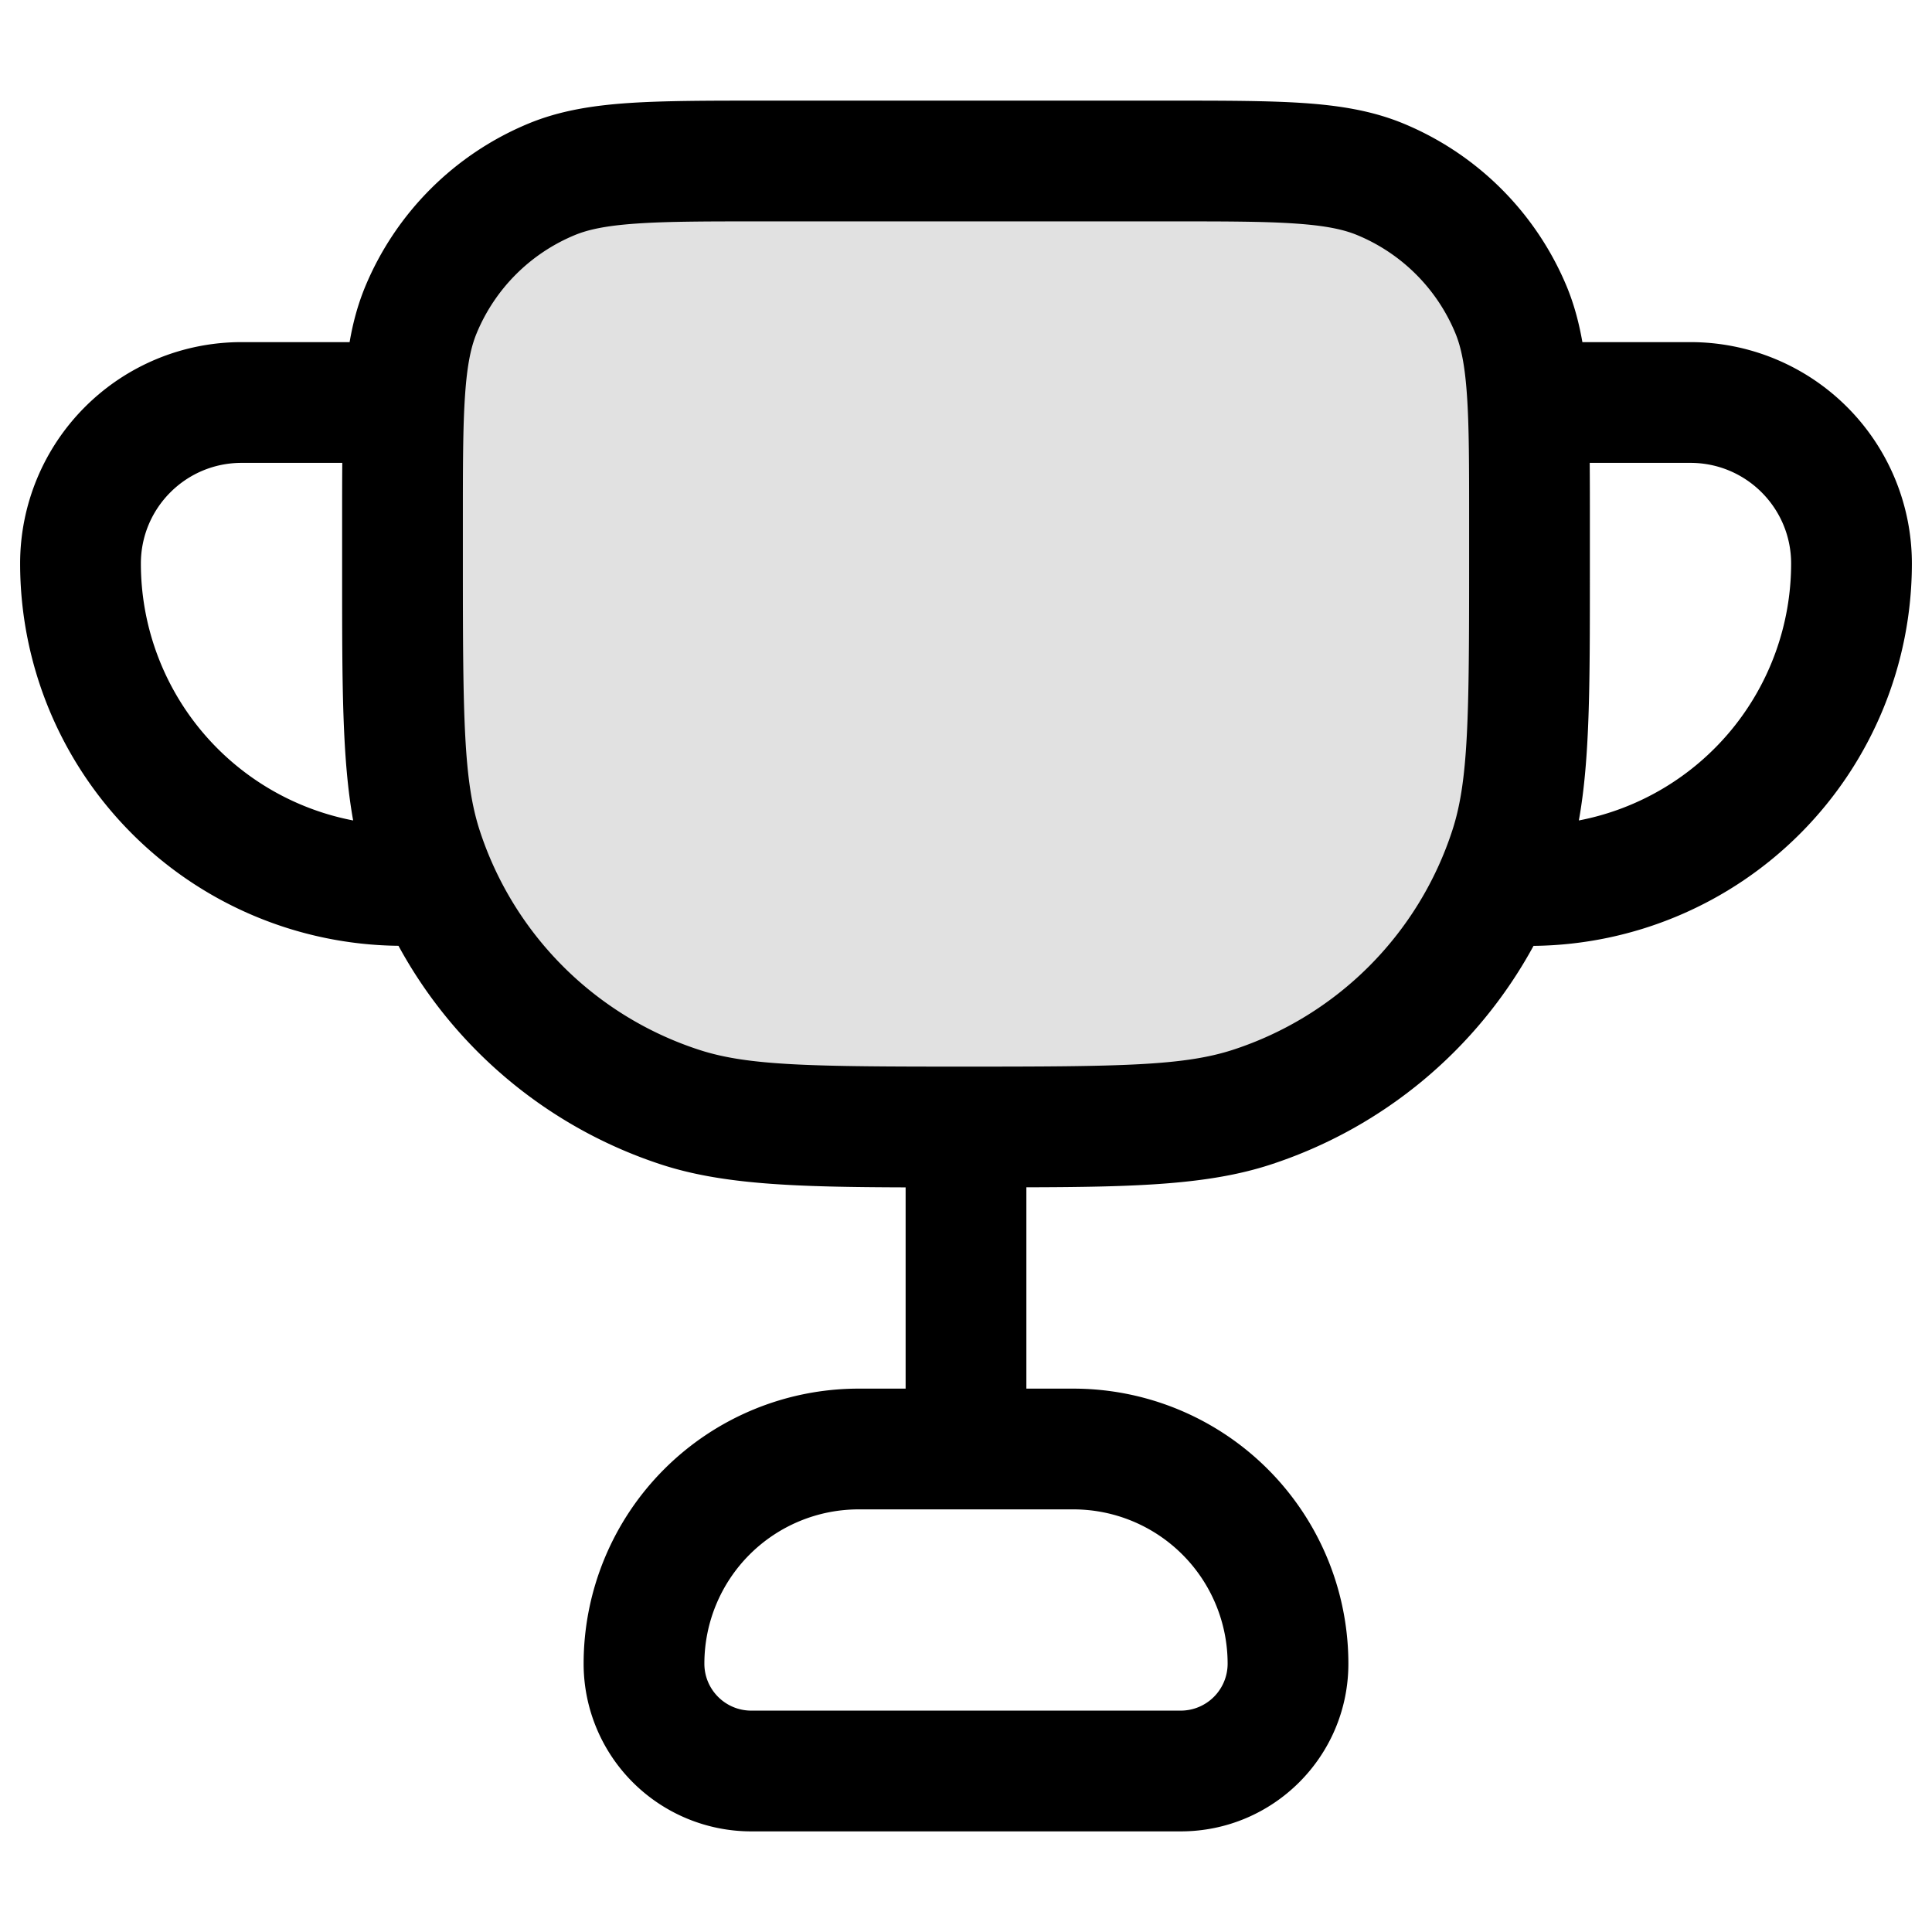 <svg xmlns="http://www.w3.org/2000/svg" width="24" height="24" fill="currentColor" viewBox="0 0 24 24">
  <path d="M5 6.5c0-1.398 0-2.097.228-2.648a3 3 0 011.624-1.624C7.403 2 8.102 2 9.5 2h5c1.398 0 2.097 0 2.648.228a3 3 0 011.624 1.624C19 4.403 19 5.102 19 6.5V7c0 1.861 0 2.792-.245 3.545a5 5 0 01-3.21 3.21C14.792 14 13.861 14 12 14s-2.792 0-3.545-.245a5 5 0 01-3.21-3.21C5 9.792 5 8.861 5 7v-.5z" opacity=".12"/>
  <path fill-rule="evenodd" d="M9.473 1.25h5.054c.676 0 1.222 0 1.665.03.457.031.86.097 1.243.255a3.75 3.75 0 012.03 2.03c.09.22.15.446.192.685H21A2.75 2.75 0 0123.75 7a4.75 4.75 0 01-4.7 4.75 5.75 5.75 0 01-3.273 2.719c-.763.248-1.66.277-3.027.28v2.501h.583a3.417 3.417 0 013.417 3.417c0 1.15-.933 2.083-2.083 2.083H9.333a2.083 2.083 0 01-2.083-2.083 3.417 3.417 0 013.417-3.417h.583v-2.5c-1.366-.004-2.264-.034-3.027-.281a5.75 5.75 0 01-3.273-2.72A4.75 4.75 0 01.25 7 2.75 2.75 0 013 4.25h1.343c.041-.24.102-.466.192-.685a3.75 3.75 0 012.03-2.03c.382-.158.786-.224 1.242-.255.444-.03.99-.03 1.666-.03zm2.527 12c1.92 0 2.702-.01 3.313-.208a4.25 4.25 0 002.729-2.729c.199-.611.208-1.393.208-3.313v-.5c0-.71 0-1.203-.027-1.59-.026-.38-.074-.602-.144-.771a2.25 2.25 0 00-1.218-1.218c-.169-.07-.39-.118-.77-.144-.388-.027-.882-.027-1.591-.027h-5c-.71 0-1.203 0-1.59.027-.38.026-.602.074-.771.144A2.25 2.25 0 005.921 4.14c-.07.169-.118.39-.144.77-.027.388-.027.882-.027 1.591V7c0 1.92.01 2.702.208 3.313a4.25 4.25 0 002.729 2.729c.611.199 1.393.208 3.313.208zm0 5.5h-1.333a1.917 1.917 0 00-1.917 1.917c0 .322.261.583.583.583h5.334a.583.583 0 00.583-.583 1.917 1.917 0 00-1.917-1.917H12zm7.75-12.278c0-.26 0-.5-.002-.722H21c.69 0 1.25.56 1.25 1.25a3.251 3.251 0 01-2.637 3.192c.137-.758.137-1.688.137-3.03V6.472zM4.252 5.75H3c-.69 0-1.25.56-1.25 1.25a3.251 3.251 0 002.637 3.192c-.137-.758-.137-1.688-.137-3.03V6.473c0-.26 0-.5.002-.723z"/>
</svg>
